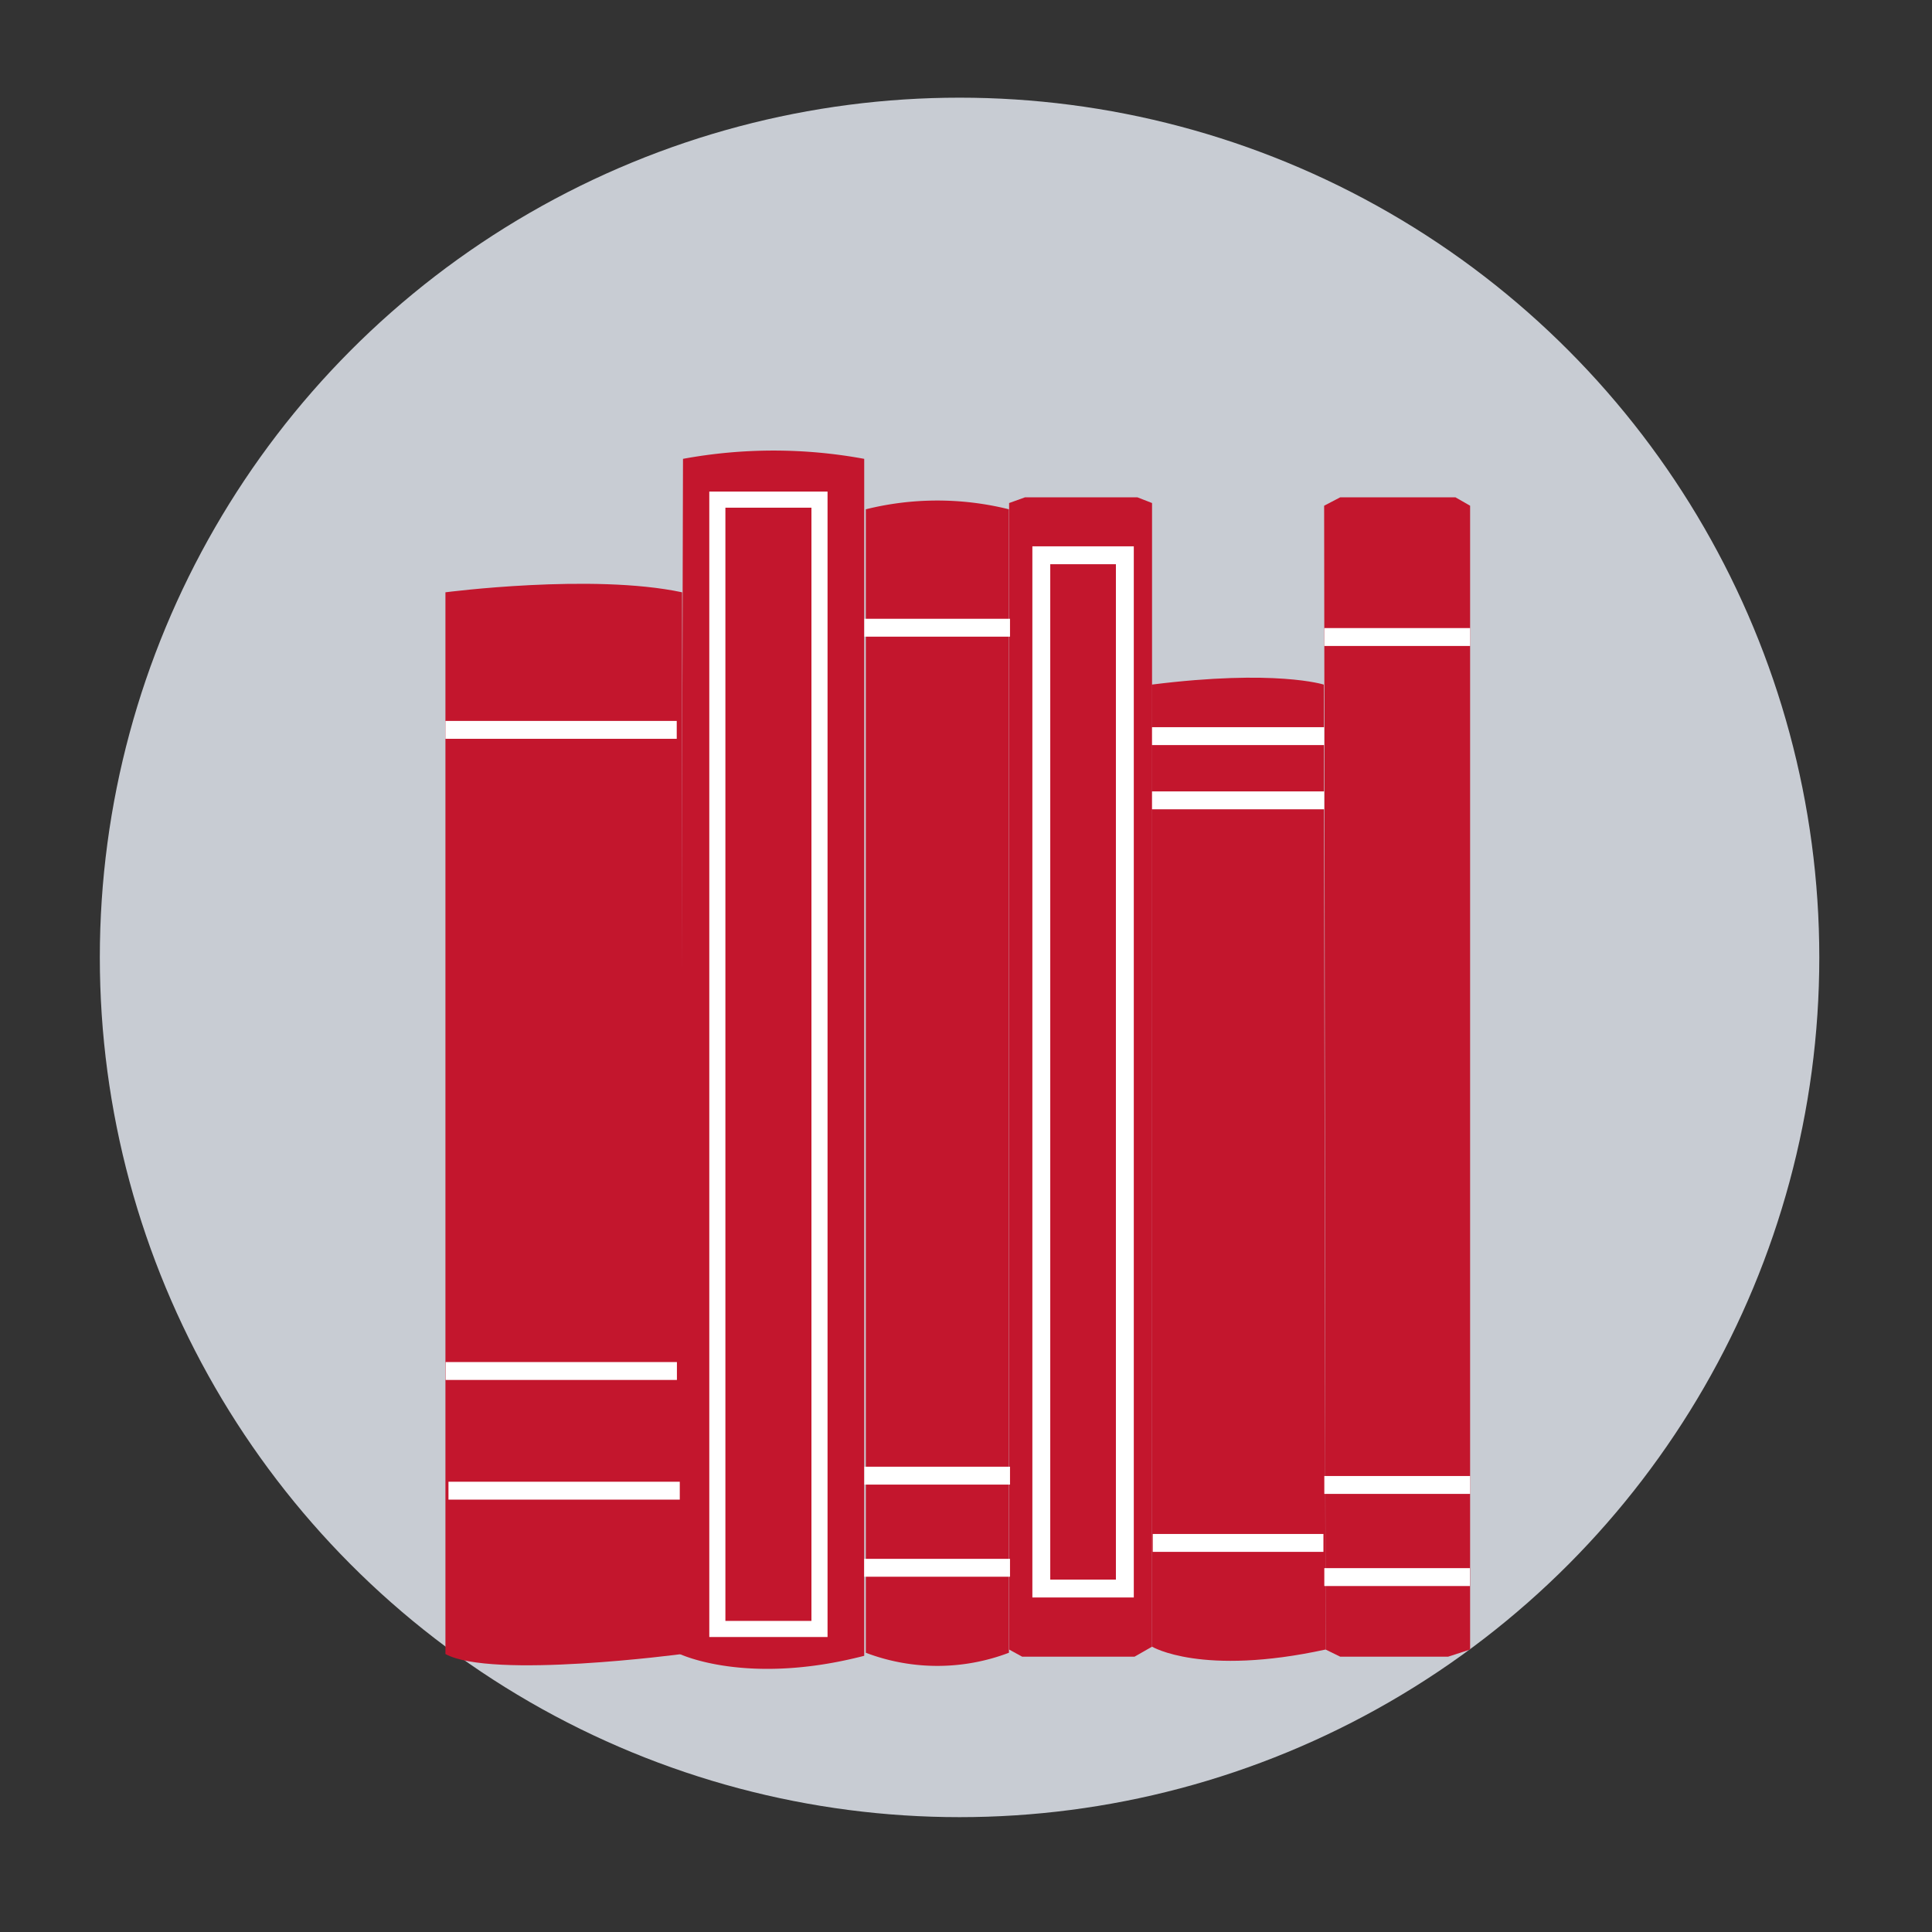 <svg xmlns="http://www.w3.org/2000/svg" viewBox="0 0 108 108"><rect x="0" y="0" width="108" height="108" fill="#333333" stroke="none"/><defs><style>.cls-1{fill:#c8ccd3;}.cls-2{fill:#c3162d;}.cls-3,.cls-4,.cls-5{fill:none;}.cls-3,.cls-4{stroke:#fff;stroke-miterlimit:10;}.cls-4{stroke-width:0.9px;}</style></defs><title>jfk_Library</title><g id="Activated"><circle class="cls-1" cx="53.64" cy="53.52" r="48.06"/><polygon class="cls-2" points="82.18 28.27 81.36 27.8 74.92 27.8 74.02 28.27 74.1 92.21 74.92 92.61 80.95 92.61 82.18 92.21 82.18 28.27"/><path class="cls-2" d="M64.4,92.05s2.77,1.67,9.7.16L74,38.27s-2.69-.87-9.62,0Z"/><polygon class="cls-2" points="64.4 28.12 63.58 27.8 57.3 27.8 56.41 28.12 56.41 92.21 57.14 92.61 63.42 92.61 64.4 92.05 64.4 28.12"/><path class="cls-2" d="M48.4,92.39a11.26,11.26,0,0,0,8,0V28.47a16.58,16.58,0,0,0-8,0Z"/><path class="cls-2" d="M48.31,25.65a27.92,27.92,0,0,0-10.13,0L38,92.46s3.75,1.8,10.31.1Z"/><path class="cls-2" d="M24.9,33.11s8.21-1.07,13.23,0V92.46s-10.67,1.42-13.23,0Z"/><line class="cls-3" x1="74.03" y1="35.61" x2="82.18" y2="35.61"/><line class="cls-3" x1="74.03" y1="88.16" x2="82.17" y2="88.16"/><line class="cls-3" x1="74.03" y1="83.01" x2="82.18" y2="83.01"/><rect class="cls-3" x="58.21" y="31.04" width="4.67" height="57.76"/><line class="cls-3" x1="24.9" y1="40.8" x2="37.83" y2="40.8"/><line class="cls-3" x1="25.07" y1="83.33" x2="38" y2="83.33"/><line class="cls-3" x1="24.91" y1="76.64" x2="37.84" y2="76.64"/><rect class="cls-4" x="40.1" y="27.93" width="5.71" height="63.13"/><line class="cls-3" x1="64.44" y1="86.25" x2="73.98" y2="86.25"/><line class="cls-3" x1="64.4" y1="44.74" x2="74.02" y2="44.74"/><line class="cls-3" x1="64.4" y1="41.15" x2="74.02" y2="41.15"/><line class="cls-3" x1="48.32" y1="35.09" x2="56.46" y2="35.09"/><line class="cls-3" x1="48.31" y1="87.64" x2="56.46" y2="87.64"/><line class="cls-3" x1="48.32" y1="82.49" x2="56.46" y2="82.49"/><circle class="cls-5" cx="53.64" cy="53.52" r="48.06"/></g></svg>